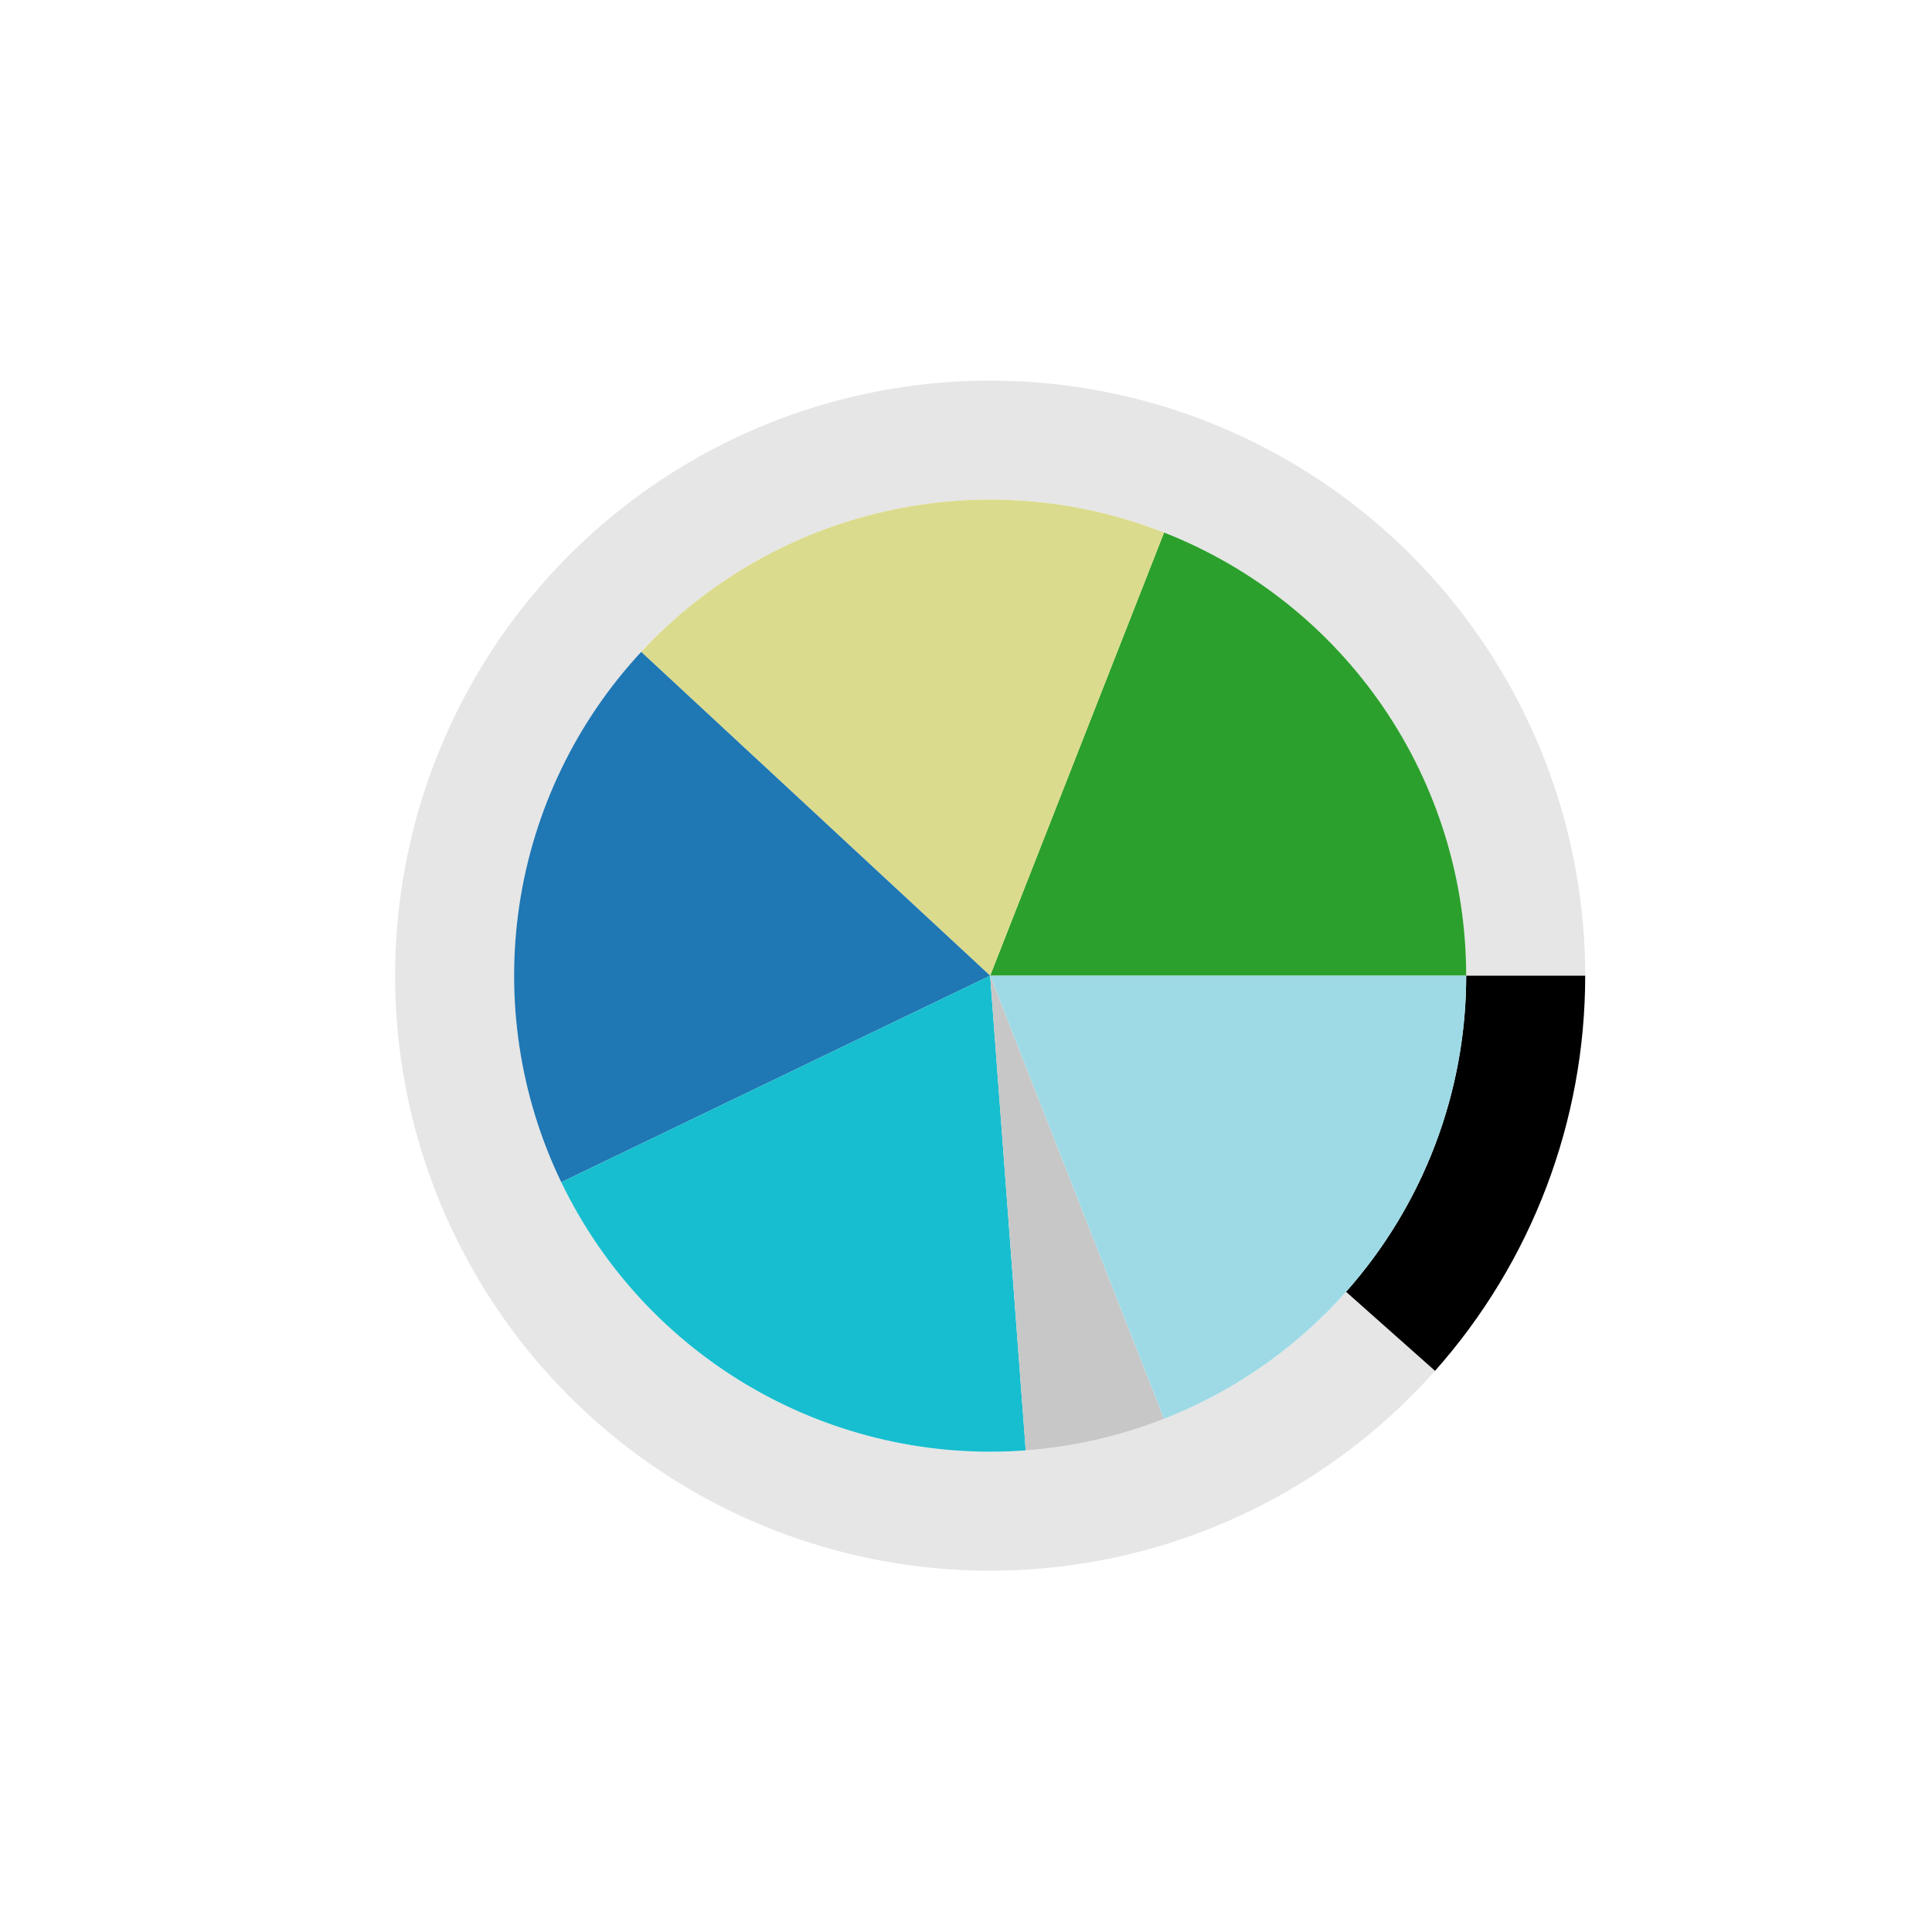 <?xml version="1.0" encoding="utf-8" standalone="no"?>
<!DOCTYPE svg PUBLIC "-//W3C//DTD SVG 1.1//EN"
  "http://www.w3.org/Graphics/SVG/1.1/DTD/svg11.dtd">
<svg xmlns:xlink="http://www.w3.org/1999/xlink" width="720pt" height="720pt" viewBox="0 0 720 720" xmlns="http://www.w3.org/2000/svg" version="1.1">
 <defs>
  <style type="text/css">*{stroke-linejoin: round; stroke-linecap: butt}</style>
 </defs>
 <g id="figure_1">
  <g id="patch_1">
   <path d="M 0 720 
L 720 720 
L 720 0 
L 0 0 
L 0 720 
z
" style="fill: none"/>
  </g>
  <g id="axes_1">
   <g id="patch_2">
    <path d="M 590.76 363.6 
C 590.76 337.863 586.279 312.321 577.52 288.121 
C 568.76 263.92 555.853 241.429 539.379 221.655 
C 522.905 201.881 503.114 185.125 480.893 172.139 
C 458.673 159.153 434.36 150.133 409.046 145.486 
C 383.732 140.838 357.801 140.633 332.417 144.878 
C 307.032 149.124 282.579 157.757 260.156 170.389 
C 237.732 183.021 217.678 199.462 200.892 218.972 
C 184.107 238.482 170.846 260.766 161.703 284.825 
C 152.561 308.883 147.676 334.351 147.268 360.085 
C 146.86 385.819 150.935 411.428 159.31 435.764 
C 167.686 460.101 180.234 482.794 196.392 502.827 
C 212.551 522.859 232.074 539.927 254.086 553.263 
C 276.098 566.6 300.265 576.004 325.502 581.052 
C 350.739 586.1 376.663 586.717 402.112 582.874 
C 427.56 579.031 452.147 570.787 474.768 558.512 
C 497.389 546.237 517.701 530.117 534.794 510.875 
L 501.635 481.42 
C 487.961 496.813 471.711 509.709 453.614 519.53 
C 435.517 529.35 415.848 535.945 395.489 539.019 
C 375.131 542.094 354.391 541.6 334.201 537.562 
C 314.012 533.523 294.678 526 277.069 515.331 
C 259.459 504.661 243.841 491.007 230.914 474.981 
C 217.987 458.955 207.948 440.801 201.248 421.332 
C 194.548 401.863 191.288 381.375 191.614 360.788 
C 191.941 340.201 195.849 319.827 203.163 300.58 
C 210.477 281.333 221.086 263.506 234.514 247.897 
C 247.942 232.289 263.986 219.137 281.925 209.031 
C 299.864 198.926 319.426 192.019 339.733 188.623 
C 360.041 185.226 380.786 185.39 401.037 189.109 
C 421.288 192.827 440.738 200.042 458.515 210.431 
C 476.291 220.82 492.124 234.225 505.303 250.044 
C 518.482 265.863 528.808 283.856 535.816 303.217 
C 542.824 322.577 546.408 343.01 546.408 363.6 
z
" style="opacity: 0.1"/>
   </g>
   <g id="patch_3">
    <path d="M 534.794 510.875 
C 552.671 490.75 566.735 467.538 576.297 442.375 
C 585.859 417.213 590.76 390.518 590.76 363.6 
L 546.408 363.6 
C 546.408 385.134 542.487 406.49 534.837 426.62 
C 527.188 446.75 515.937 465.32 501.635 481.42 
z
"/>
   </g>
   <g id="patch_4">
    <path d="M 546.408 363.6 
C 546.408 327.951 535.663 293.117 515.581 263.663 
C 495.5 234.208 466.999 211.479 433.814 198.456 
L 369 363.6 
z
" style="fill: #2ca02c"/>
   </g>
   <g id="patch_5">
    <path d="M 433.814 198.456 
C 400.63 185.432 364.278 182.707 329.523 190.64 
C 294.768 198.573 263.198 216.8 238.951 242.932 
L 369 363.6 
z
" style="fill: #dbdb8d"/>
   </g>
   <g id="patch_6">
    <path d="M 238.951 242.932 
C 214.703 269.064 198.887 301.908 193.573 337.159 
C 188.26 372.409 193.694 408.456 209.161 440.574 
L 369 363.6 
z
" style="fill: #1f77b4"/>
   </g>
   <g id="patch_7">
    <path d="M 209.161 440.574 
C 224.628 472.693 249.423 499.415 280.296 517.24 
C 311.169 535.064 346.709 543.176 382.258 540.512 
L 369 363.6 
z
" style="fill: #17becf"/>
   </g>
   <g id="patch_8">
    <path d="M 382.258 540.512 
C 391.084 539.851 399.848 538.53 408.477 536.56 
C 417.106 534.591 425.575 531.978 433.814 528.744 
L 369 363.6 
z
" style="fill: #c7c7c7"/>
   </g>
   <g id="patch_9">
    <path d="M 433.814 528.744 
C 466.999 515.72 495.5 492.992 515.581 463.537 
C 535.663 434.083 546.408 399.249 546.408 363.6 
L 369 363.6 
z
" style="fill: #9edae5"/>
   </g>
   <g id="matplotlib.axis_1"/>
   <g id="matplotlib.axis_2"/>
  </g>
 </g>
</svg>
